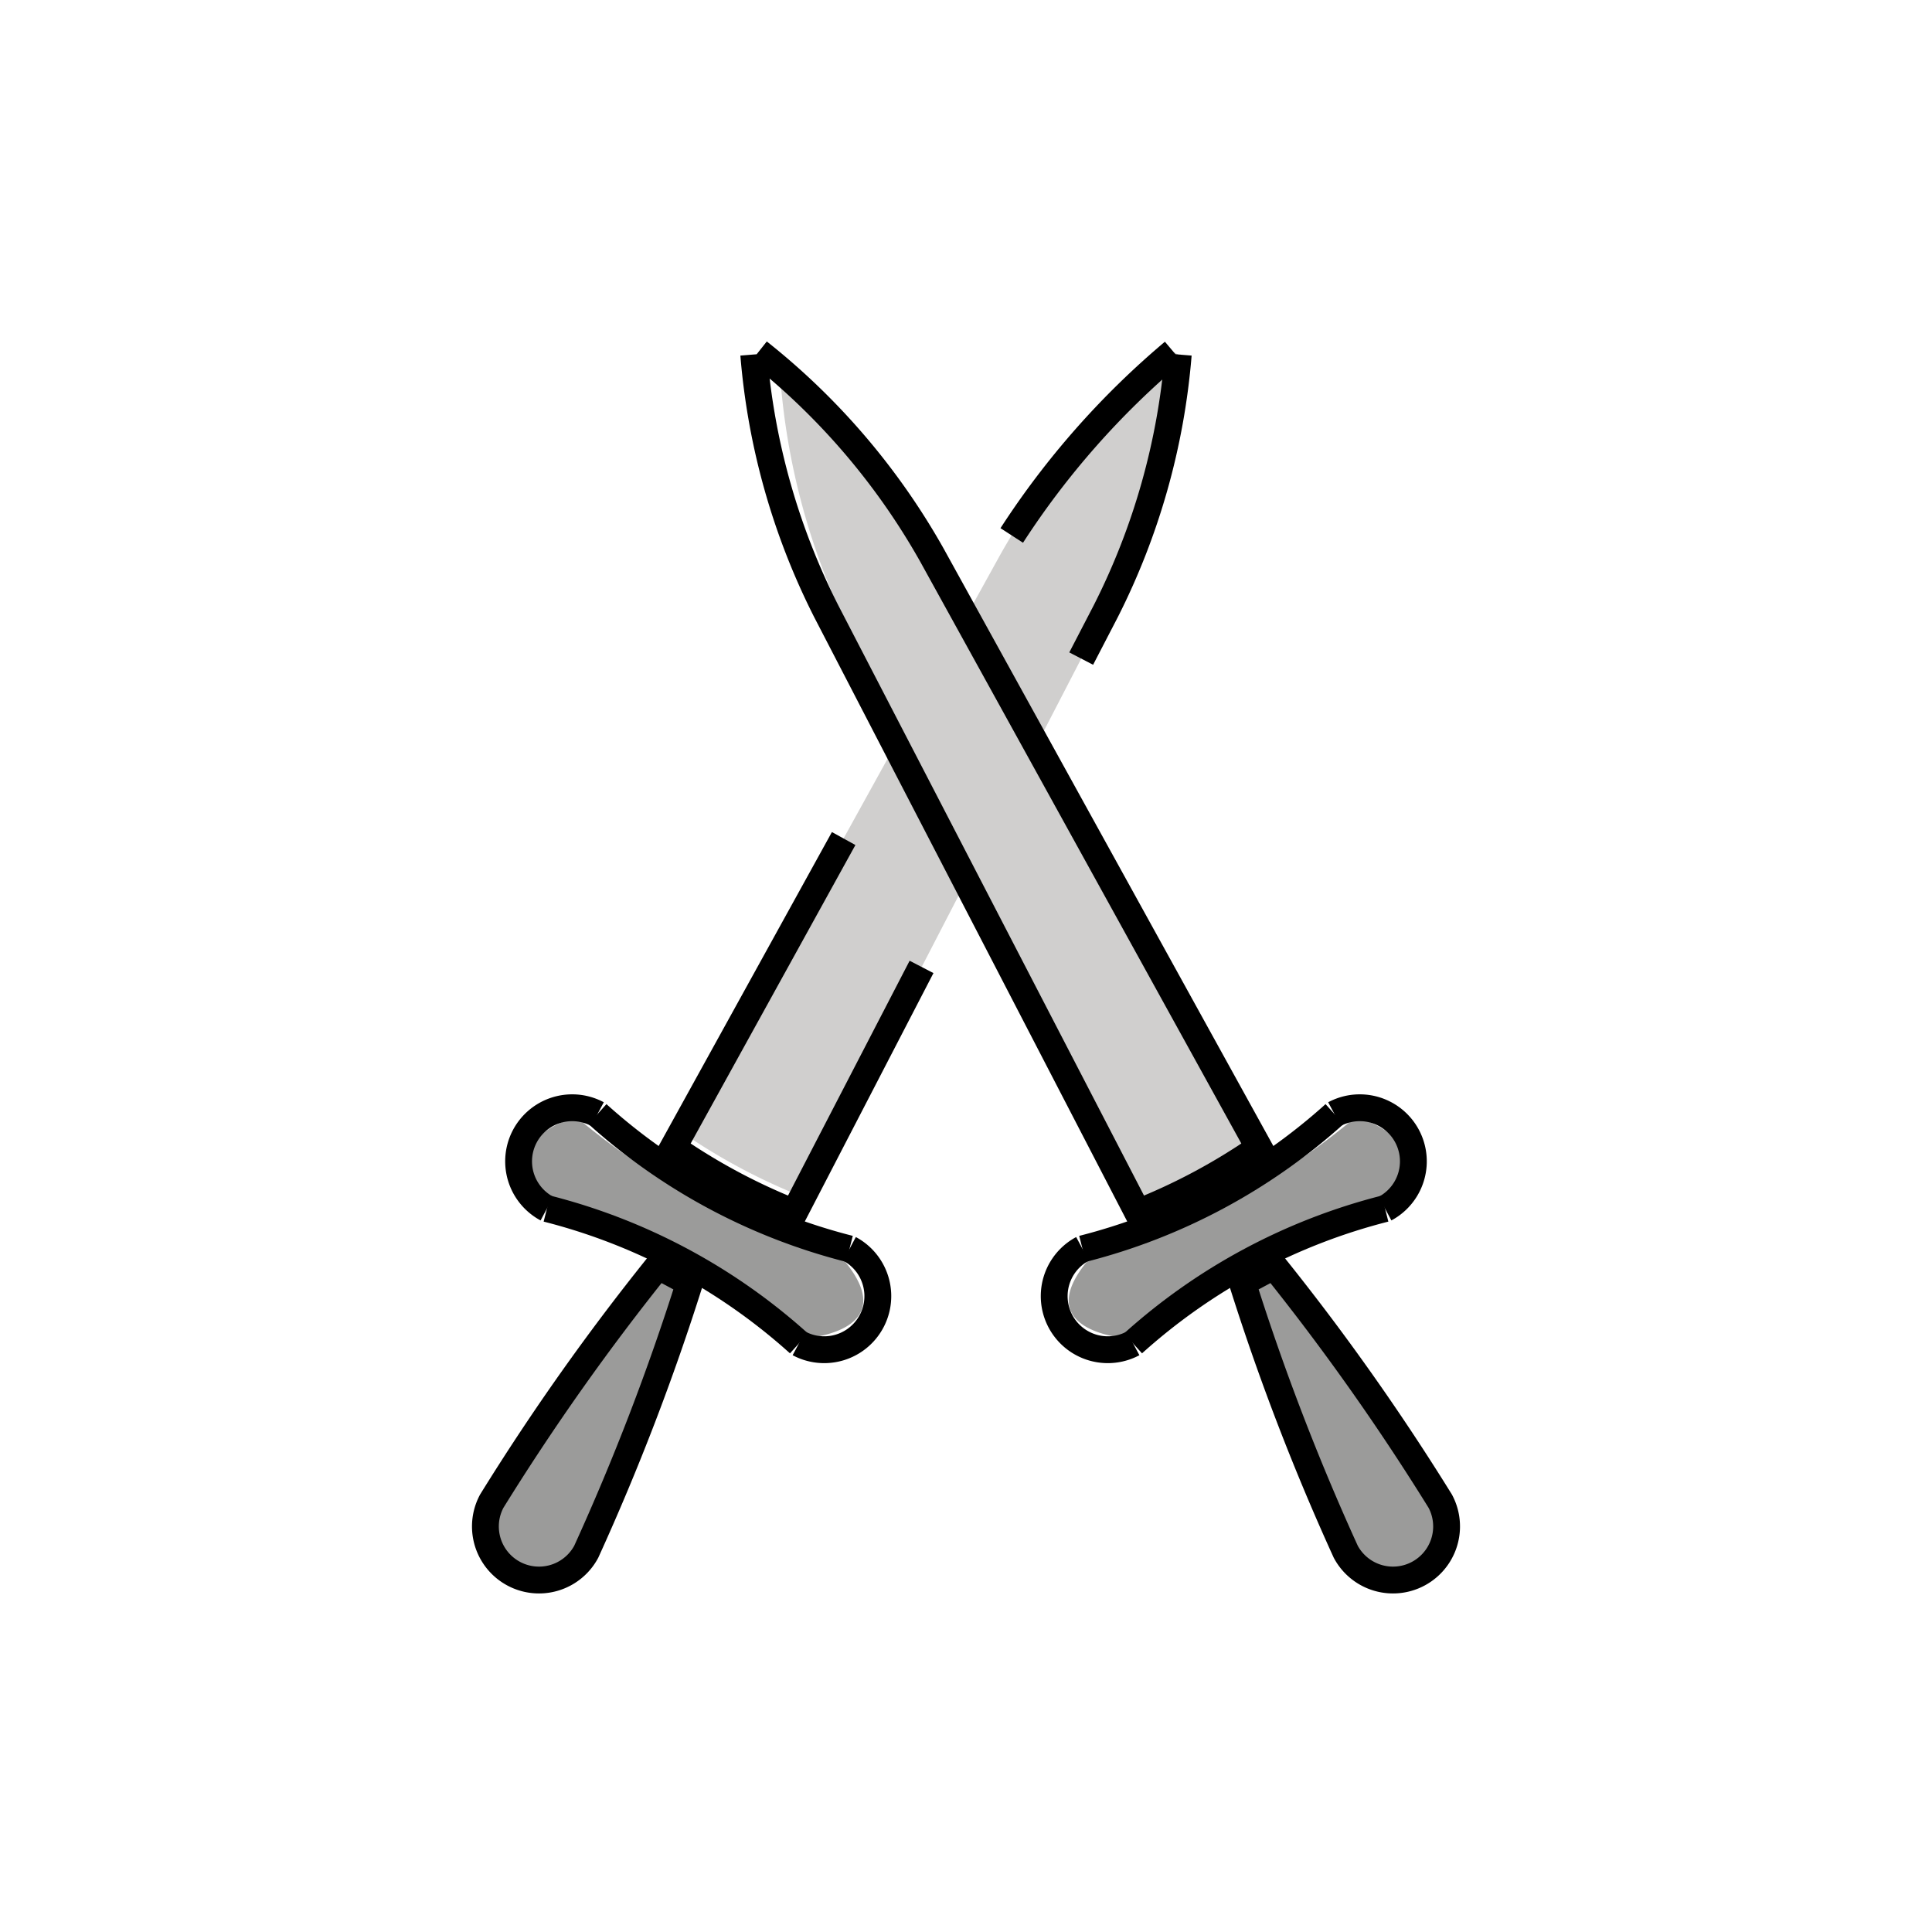 <svg id="emoji" viewBox="0 0 72 72" xmlns="http://www.w3.org/2000/svg" width="64" height="64">
  <g id="color">
    <g id="_2694">
      <path fill="#9b9b9a" d="M29.869,49.888s3.877-.191,1.57-2.935A27.351,27.351,0,0,1,21.46,41.616s-3.604,1.092-.983,3.249A44.52,44.52,0,0,1,29.869,49.888Z"/>
      <path fill="#d0cfce" d="M43.91,13.211a25.773,25.773,0,0,1-2.705,9.575L29.915,44.603a22.406,22.406,0,0,1-4.52-2.417L37.272,20.682a25.775,25.775,0,0,1,6.462-7.566"/>
      <path fill="#9b9b9a" d="M18.326,55.944a1.997,1.997,0,1,0,3.522,1.884,88.168,88.168,0,0,0,3.849-10.02L24.523,47.18A88.164,88.164,0,0,0,18.326,55.944Z"/>
      <path fill="#9b9b9a" d="M51.523,44.865c2.621-2.157-.983-3.249-.983-3.249a27.351,27.351,0,0,1-9.979,5.337c-2.307,2.744,1.57,2.935,1.57,2.935A44.52,44.52,0,0,1,51.523,44.865Z"/>
      <path fill="#d0cfce" d="M29.266,14.117a25.775,25.775,0,0,1,6.462,7.566L47.605,43.186a22.406,22.406,0,0,1-4.52,2.417L31.795,23.786A25.773,25.773,0,0,1,29.09,14.211"/>
      <path fill="#9b9b9a" d="M53.674,55.944a1.997,1.997,0,1,1-3.522,1.884,88.168,88.168,0,0,1-3.849-10.02L47.477,47.18A88.164,88.164,0,0,1,53.674,55.944Z"/>
    </g>
  </g>
  <g id="line">
    <g id="_2694-2">
      <g>
        <path fill="none" stroke="#000" strokeLinecap="round" strokeLinejoin="round" strokeWidth="2" d="M40.342,46.542h0a1.997,1.997,0,0,0,1.884,3.522"/>
        <path fill="none" stroke="#000" strokeLinecap="round" strokeLinejoin="round" strokeWidth="2" d="M51.617,45.041a1.997,1.997,0,0,0-1.884-3.522h0"/>
        <path fill="none" stroke="#000" strokeLinecap="round" strokeLinejoin="round" strokeWidth="2" d="M51.617,45.041a22.173,22.173,0,0,0-9.392,5.023"/>
        <path fill="none" stroke="#000" strokeLinecap="round" strokeLinejoin="round" strokeWidth="2" d="M40.342,46.542a22.172,22.172,0,0,0,9.392-5.023"/>
      </g>
      <path fill="none" stroke="#000" strokeLinecap="round" strokeLinejoin="round" strokeWidth="2" d="M53.674,55.944a1.997,1.997,0,1,1-3.522,1.884,88.168,88.168,0,0,1-3.849-10.02L47.477,47.18A88.164,88.164,0,0,1,53.674,55.944Z"/>
      <path fill="none" stroke="#000" strokeLinecap="round" strokeLinejoin="round" strokeWidth="2" d="M28.266,13.117a25.775,25.775,0,0,1,6.462,7.566L46.919,42.773A22.404,22.404,0,0,1,42.4,45.19L30.795,22.786A25.773,25.773,0,0,1,28.09,13.211"/>
      <g>
        <path fill="none" stroke="#000" strokeLinecap="round" strokeLinejoin="round" strokeWidth="2" d="M29.775,50.064a1.997,1.997,0,0,0,1.884-3.522h0"/>
        <path fill="none" stroke="#000" strokeLinecap="round" strokeLinejoin="round" strokeWidth="2" d="M22.266,41.519h0a1.997,1.997,0,1,0-1.884,3.522"/>
        <path fill="none" stroke="#000" strokeLinecap="round" strokeLinejoin="round" strokeWidth="2" d="M29.775,50.064a22.173,22.173,0,0,0-9.392-5.023"/>
        <path fill="none" stroke="#000" strokeLinecap="round" strokeLinejoin="round" strokeWidth="2" d="M22.266,41.519a22.172,22.172,0,0,0,9.392,5.023"/>
      </g>
      <g>
        <path fill="none" stroke="#000" strokeLinecap="round" strokeLinejoin="round" strokeWidth="2" d="M37.705,19.955a30.83,30.83,0,0,1,6.03-6.838"/>
        <path fill="none" stroke="#000" strokeLinecap="round" strokeLinejoin="round" strokeWidth="2" d="M34.343,36.034,29.601,45.19a22.404,22.404,0,0,1-4.52-2.417l6.36-11.523"/>
        <path fill="none" stroke="#000" strokeLinecap="round" strokeLinejoin="round" strokeWidth="2" d="M43.91,13.211a25.773,25.773,0,0,1-2.705,9.575l-.912,1.758"/>
      </g>
      <path fill="none" stroke="#000" strokeLinecap="round" strokeLinejoin="round" strokeWidth="2" d="M18.326,55.944a1.997,1.997,0,1,0,3.522,1.884,88.168,88.168,0,0,0,3.849-10.02L24.523,47.18A88.164,88.164,0,0,0,18.326,55.944Z"/>
    </g>
  </g>
</svg>
